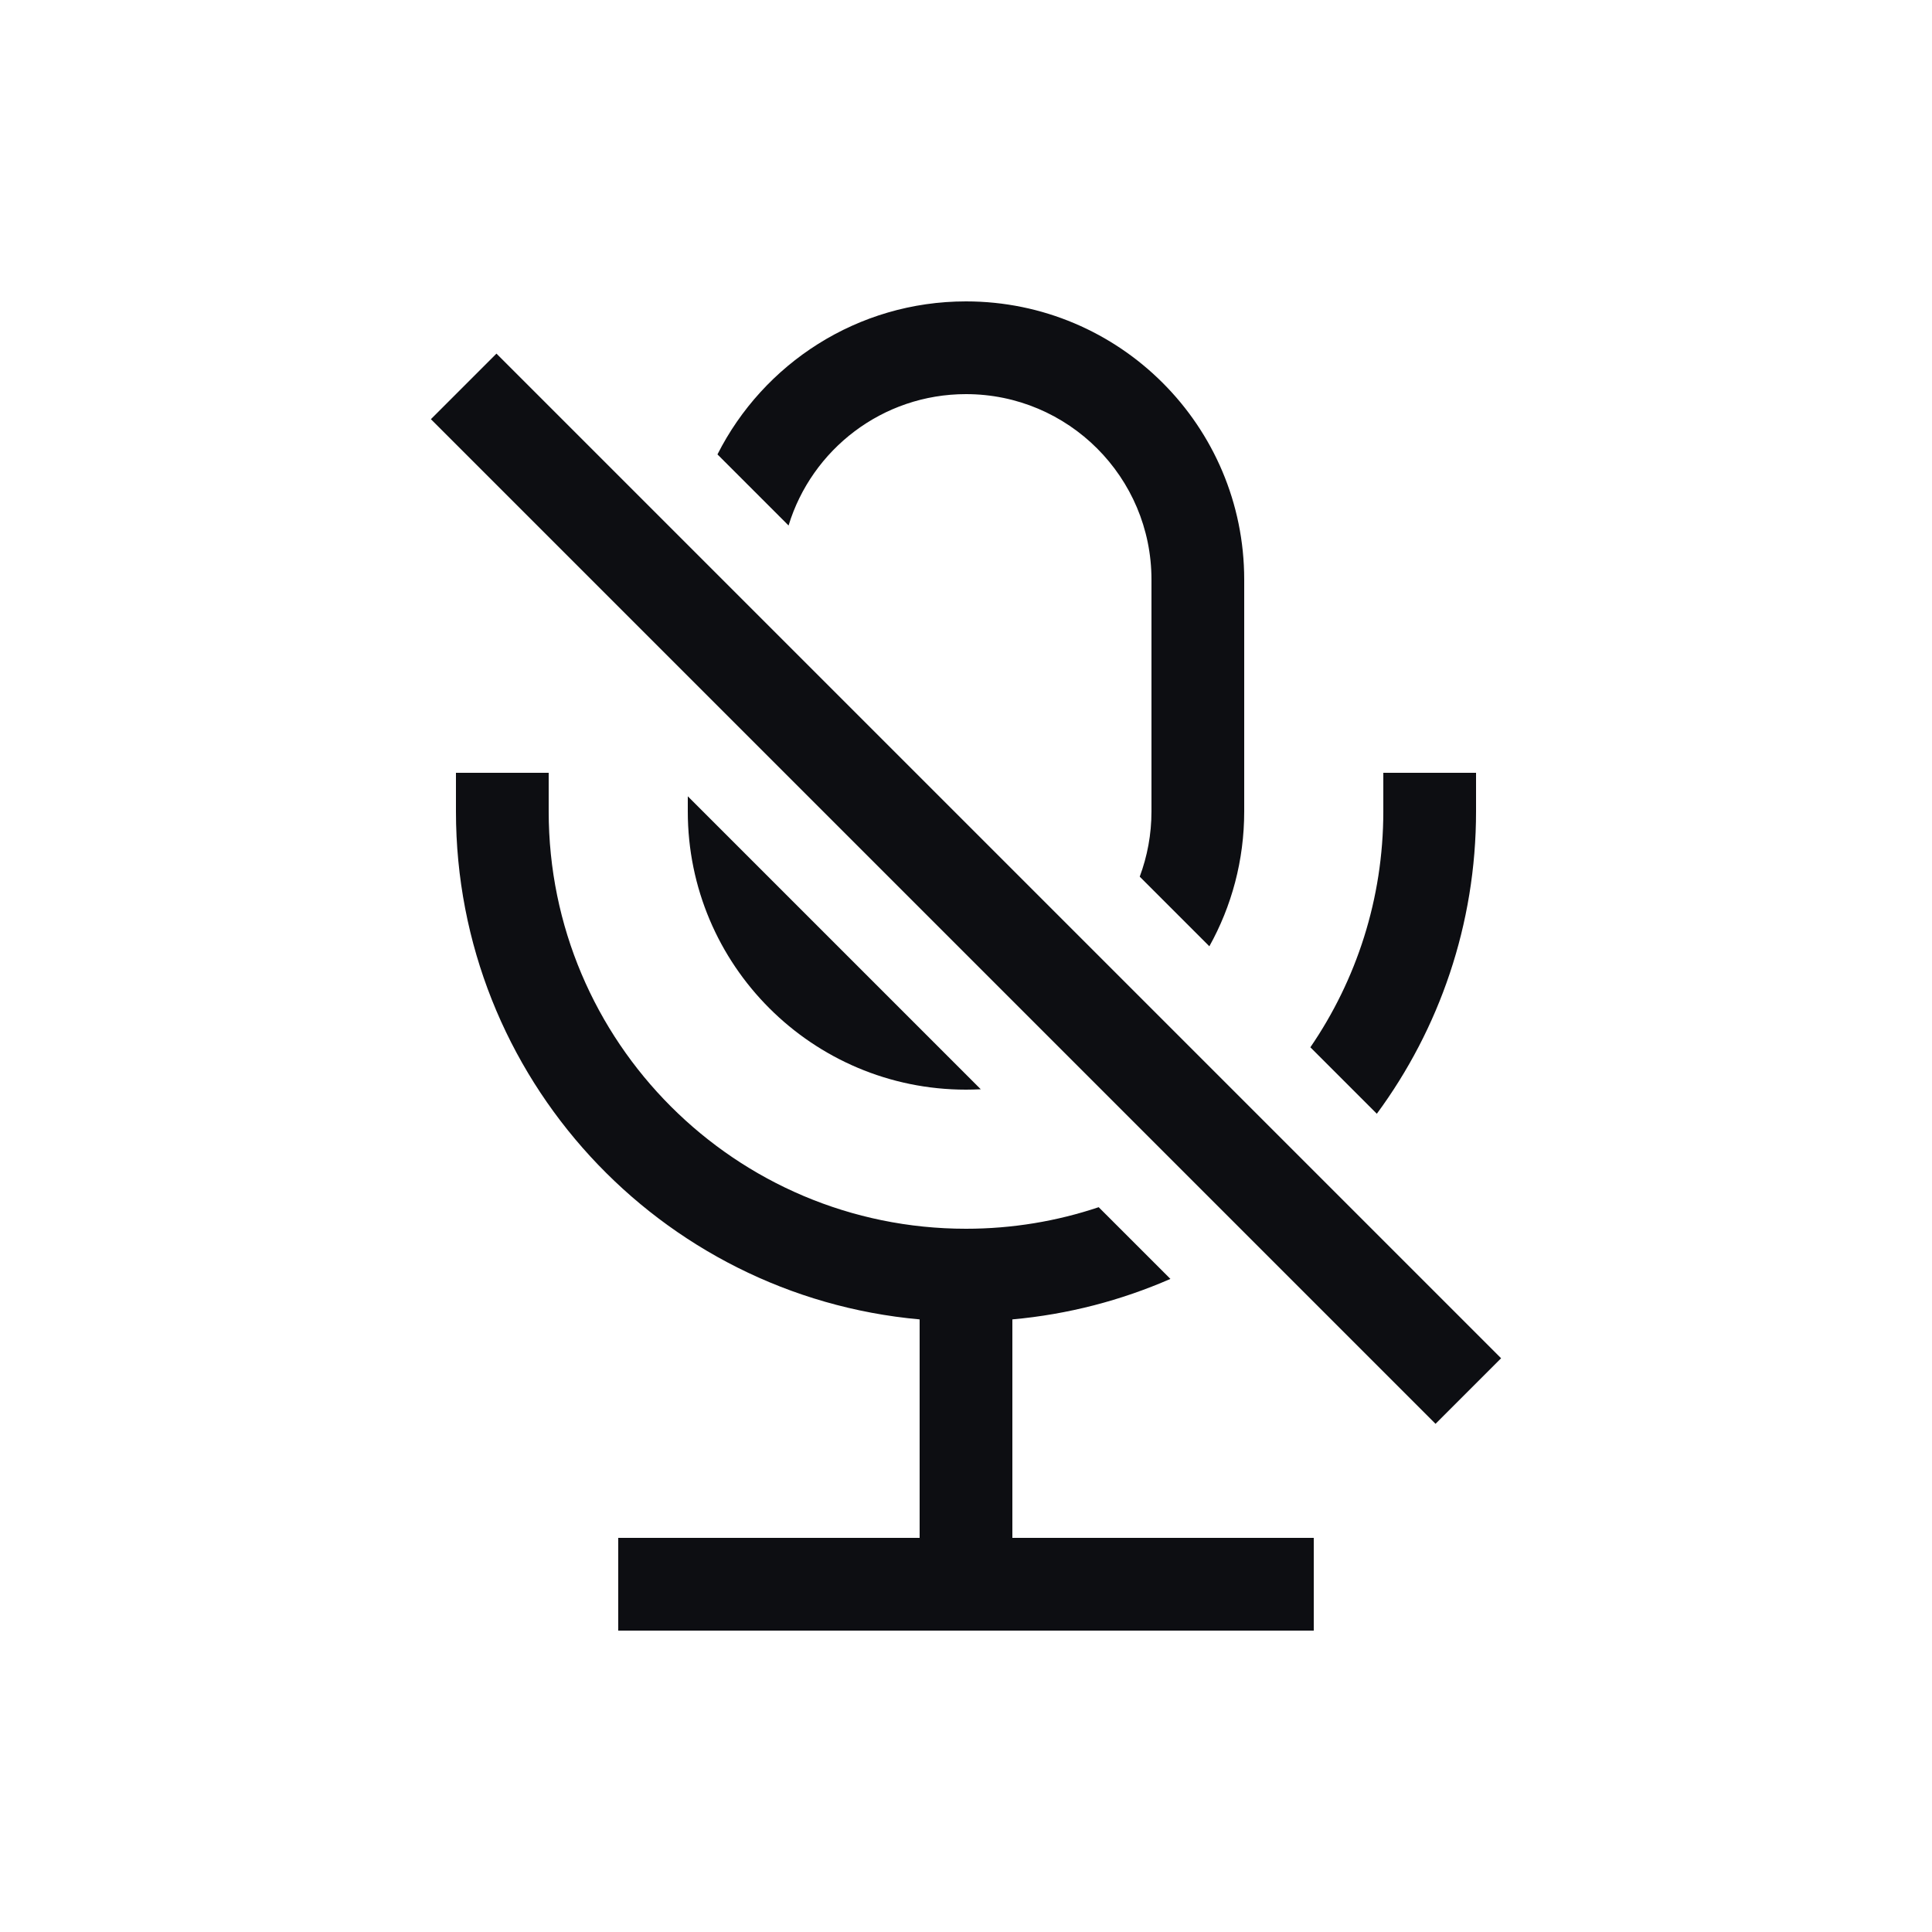<svg width="25" height="25" viewBox="0 0 25 25" fill="none" xmlns="http://www.w3.org/2000/svg">
<path d="M17.816 14.412C18.623 13.317 19.1 11.964 19.1 10.5V10H17.9V10.5C17.9 11.632 17.551 12.683 16.956 13.552L17.816 14.412Z" fill="#0D0E12"/>
<path d="M14.217 15.621L15.145 16.549C14.509 16.827 13.821 17.008 13.1 17.073V19.9H17V21.1H8V19.9H11.9V17.073C8.536 16.77 5.9 13.943 5.9 10.5V10H7.1V10.5C7.1 13.482 9.518 15.9 12.5 15.9C13.1 15.9 13.678 15.802 14.217 15.621Z" fill="#0D0E12"/>
<path d="M15.649 12.245C15.937 11.728 16.1 11.133 16.1 10.5V7.5C16.1 5.512 14.488 3.9 12.5 3.9C11.095 3.9 9.877 4.706 9.284 5.88L10.204 6.8C10.504 5.816 11.418 5.1 12.5 5.1C13.825 5.1 14.9 6.175 14.9 7.5V10.5C14.9 10.797 14.846 11.081 14.748 11.344L15.649 12.245Z" fill="#0D0E12"/>
<path d="M8.9 10.304L12.691 14.095C12.628 14.098 12.564 14.1 12.5 14.1C10.512 14.1 8.9 12.488 8.9 10.5V10.304Z" fill="#0D0E12"/>
<path d="M19 18L6 5" stroke="#0D0E12" stroke-width="1.2" stroke-linejoin="round"/>
</svg>
